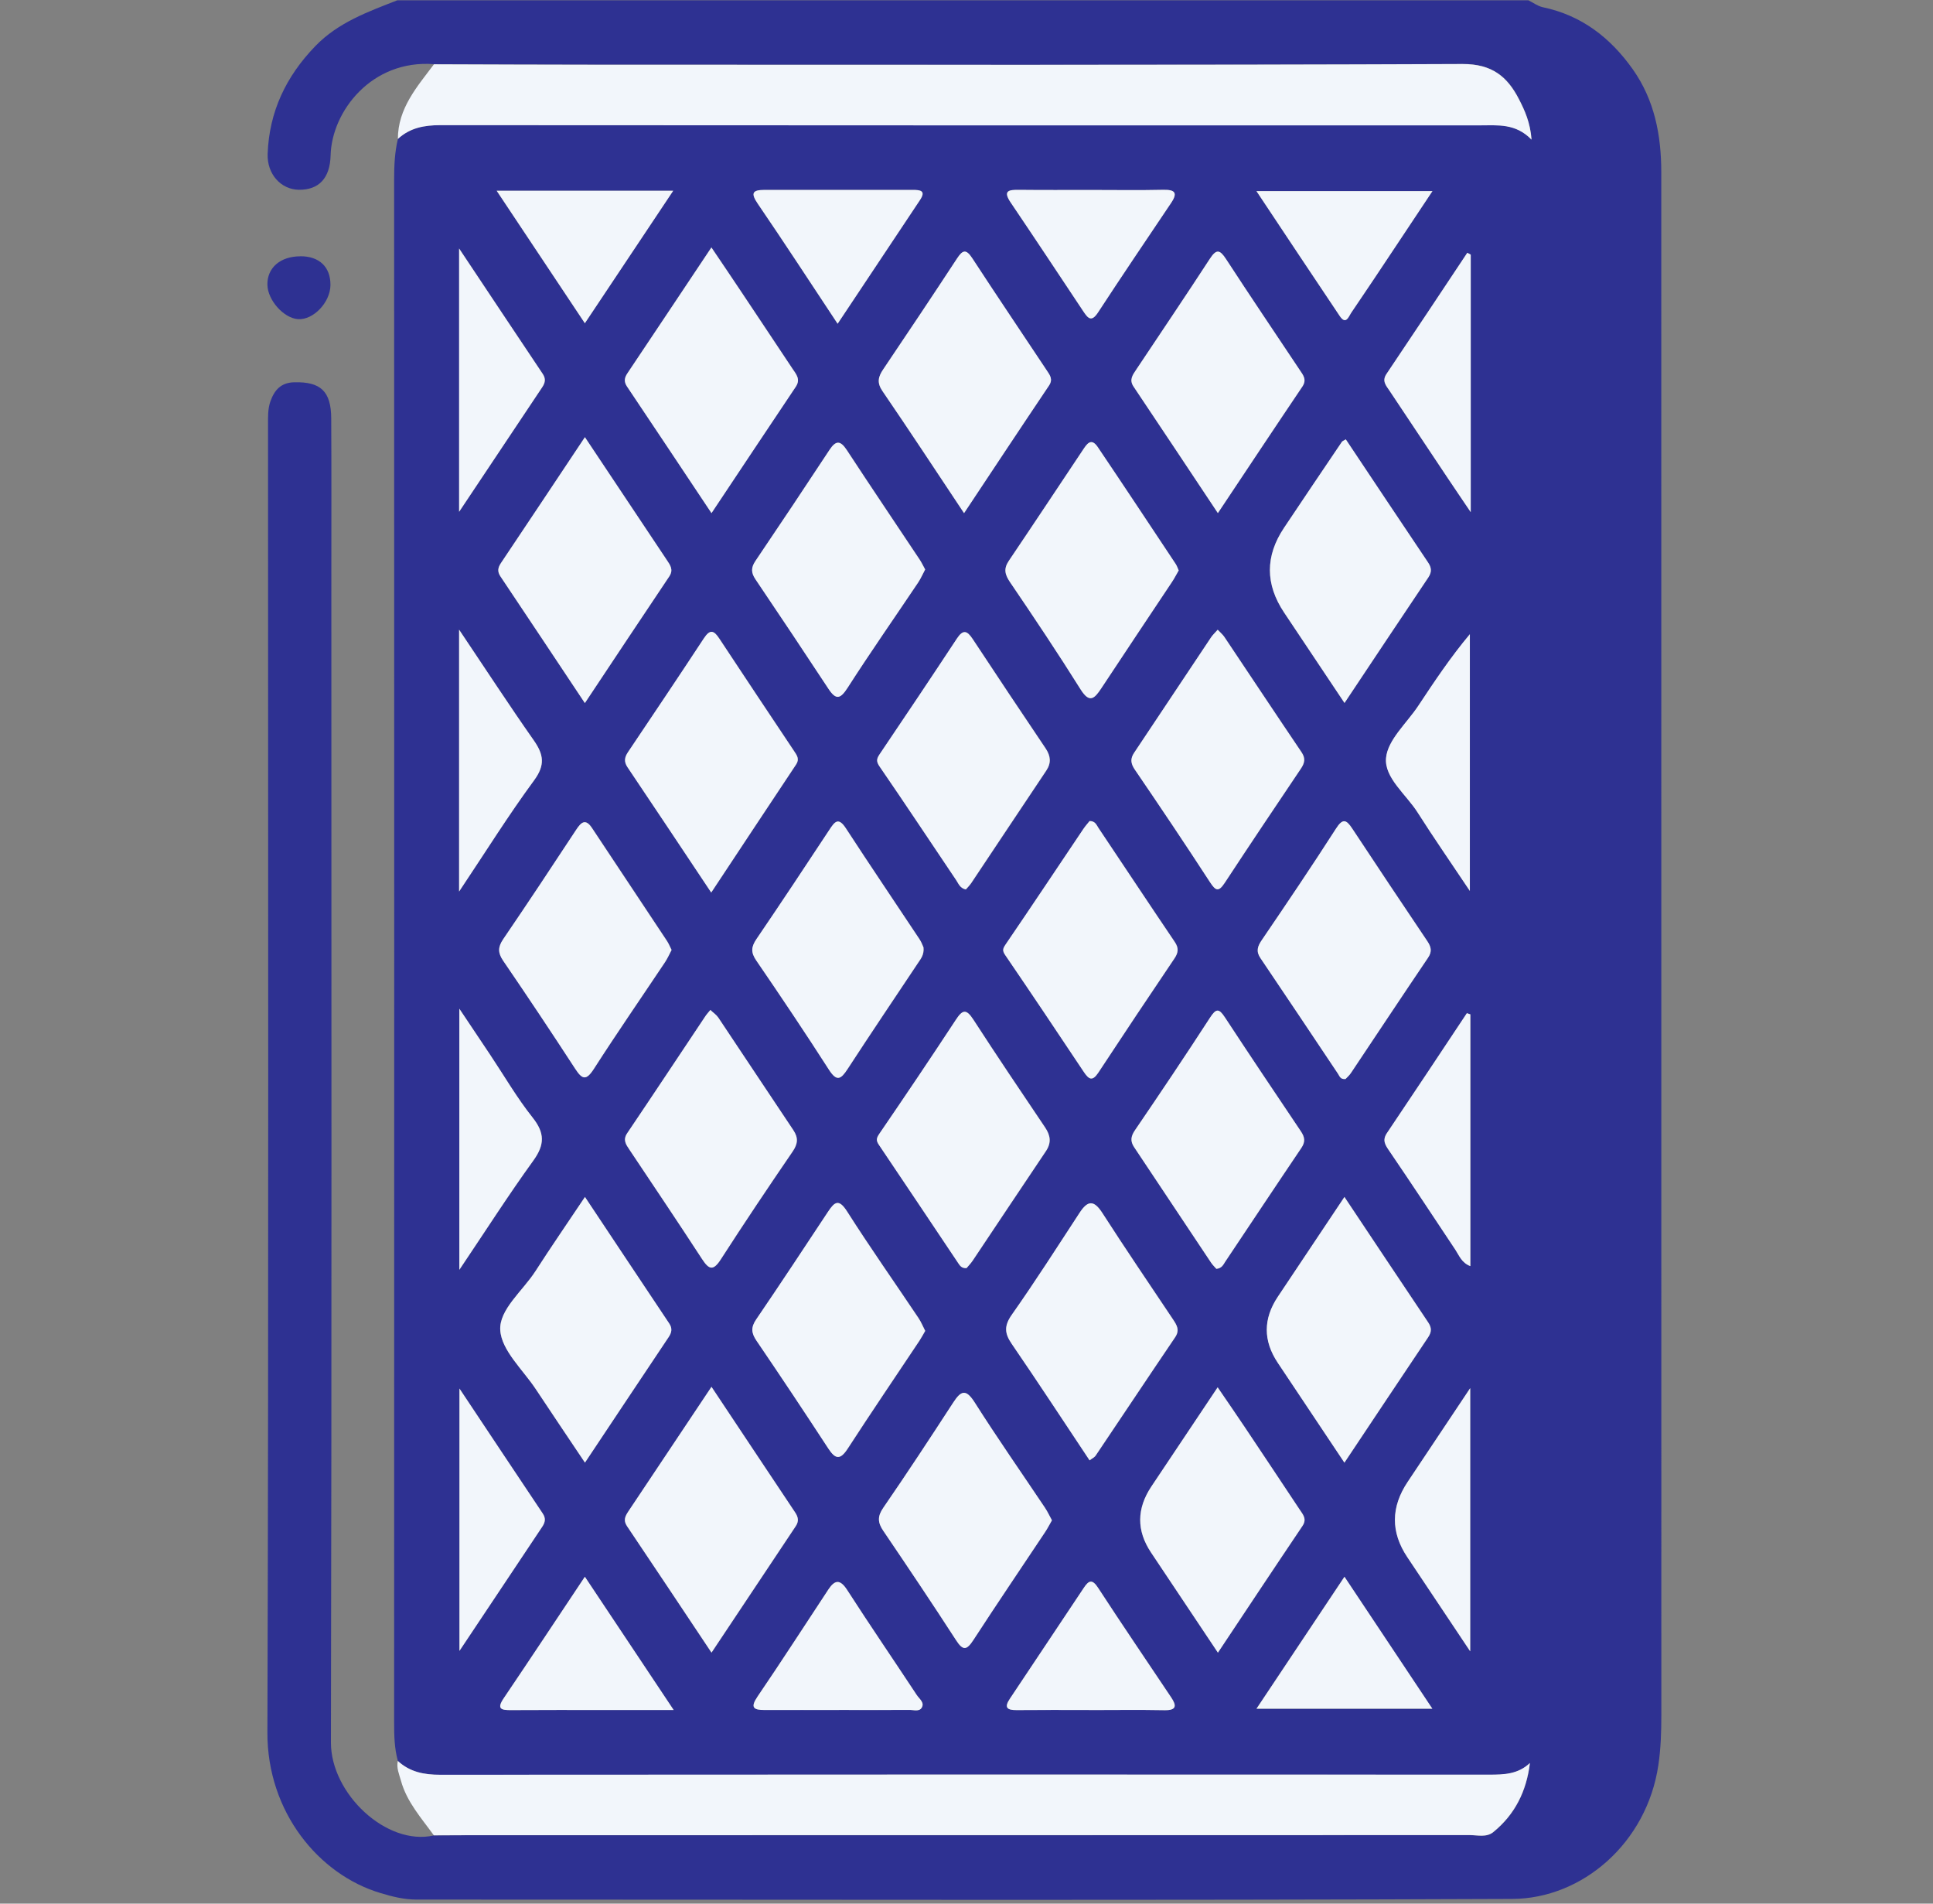 <svg width="65" height="64" viewBox="0 0 65 64" fill="none" xmlns="http://www.w3.org/2000/svg">
<rect x="0" y="0" width="65" height="64" fill="#808080" stroke="none"/>
<g clip-path="url(#clip0_68_842)">
<path d="M13.357 0.01C26.037 0.01 38.715 0.01 51.395 0.01C51.557 0.09 51.71 0.207 51.88 0.243C53.183 0.515 54.153 1.268 54.905 2.33C55.638 3.367 55.863 4.55 55.863 5.793C55.863 23.085 55.863 40.377 55.865 57.668C55.865 58.228 55.848 58.785 55.765 59.342C55.378 61.957 53.213 63.832 50.848 63.842C38.565 63.893 26.283 63.862 14 63.863C13.582 63.863 13.19 63.763 12.797 63.645C10.718 63.025 8.983 60.918 8.992 58.245C9.037 43.593 9.013 28.942 9.013 14.288C9.013 14.018 9.002 13.748 9.095 13.487C9.232 13.11 9.448 12.863 9.893 12.852C10.778 12.83 11.133 13.15 11.138 14.065C11.148 15.832 11.142 17.598 11.142 19.365C11.142 32.438 11.157 45.51 11.128 58.583C11.125 60.305 13.002 62.07 14.588 61.707C14.962 61.705 15.337 61.702 15.71 61.702C26.95 61.702 38.19 61.702 49.43 61.698C49.693 61.698 49.987 61.783 50.217 61.597C50.948 61.002 51.333 60.218 51.448 59.275C51.047 59.653 50.577 59.667 50.088 59.667C38.33 59.662 26.57 59.66 14.812 59.67C14.265 59.67 13.785 59.58 13.38 59.205C13.262 58.782 13.253 58.348 13.253 57.91C13.257 40.617 13.257 23.323 13.253 6.03C13.253 5.572 13.273 5.118 13.38 4.67C13.787 4.295 14.268 4.205 14.813 4.205C26.468 4.215 38.123 4.213 49.778 4.212C50.367 4.212 50.968 4.138 51.503 4.692C51.458 4.112 51.277 3.715 51.08 3.333C50.688 2.568 50.167 2.147 49.185 2.15C39.503 2.19 29.822 2.175 20.142 2.173C18.293 2.173 16.443 2.163 14.595 2.158C12.505 1.995 11.155 3.737 11.117 5.227C11.097 5.985 10.727 6.388 10.05 6.38C9.452 6.372 8.977 5.86 9 5.175C9.05 3.758 9.617 2.57 10.603 1.55C11.375 0.752 12.372 0.397 13.36 0.01H13.357ZM45.245 36.277C45.293 36.225 45.372 36.158 45.427 36.075C46.292 34.783 47.15 33.485 48.022 32.197C48.165 31.983 48.122 31.827 47.995 31.637C47.15 30.38 46.308 29.122 45.475 27.858C45.272 27.55 45.153 27.5 44.922 27.863C44.115 29.123 43.275 30.363 42.433 31.602C42.288 31.815 42.232 31.982 42.387 32.212C43.26 33.502 44.125 34.798 44.992 36.095C45.047 36.178 45.07 36.292 45.245 36.275V36.277ZM45.21 49.175C46.18 47.722 47.098 46.34 48.023 44.963C48.143 44.783 48.15 44.64 48.027 44.457C47.1 43.08 46.183 41.698 45.212 40.242C44.438 41.4 43.703 42.5 42.97 43.598C42.477 44.338 42.477 45.078 42.97 45.818C43.703 46.918 44.438 48.017 45.212 49.175H45.21ZM19.67 40.242C19.082 41.12 18.532 41.92 18.005 42.737C17.58 43.397 16.778 44.027 16.822 44.72C16.865 45.405 17.587 46.052 18.02 46.708C18.55 47.512 19.09 48.31 19.67 49.173C20.645 47.71 21.563 46.33 22.485 44.952C22.588 44.797 22.612 44.66 22.503 44.495C21.572 43.1 20.643 41.703 19.67 40.242ZM19.668 23.637C20.643 22.173 21.57 20.775 22.505 19.382C22.658 19.152 22.535 18.995 22.42 18.822C21.982 18.165 21.543 17.51 21.107 16.853C20.64 16.155 20.175 15.455 19.67 14.698C18.692 16.167 17.773 17.547 16.85 18.925C16.747 19.078 16.717 19.208 16.828 19.377C17.762 20.77 18.69 22.167 19.668 23.637ZM45.257 14.772C45.188 14.813 45.142 14.827 45.122 14.858C44.472 15.822 43.82 16.785 43.175 17.75C42.544 18.695 42.545 19.642 43.178 20.592C43.842 21.587 44.507 22.58 45.212 23.635C46.185 22.175 47.103 20.793 48.028 19.417C48.153 19.232 48.14 19.088 48.02 18.91C47.095 17.533 46.177 16.152 45.255 14.773L45.257 14.772ZM40.903 42.658C41.09 42.64 41.137 42.513 41.203 42.415C42.057 41.14 42.905 39.862 43.763 38.59C43.903 38.382 43.875 38.227 43.743 38.032C42.885 36.76 42.032 35.485 41.19 34.202C40.988 33.895 40.892 33.905 40.69 34.215C39.865 35.488 39.017 36.747 38.163 38.002C38.025 38.205 38.005 38.368 38.137 38.565C38.998 39.858 39.86 41.153 40.723 42.447C40.778 42.528 40.852 42.598 40.903 42.658ZM23.925 17.25C24.9 15.787 25.827 14.39 26.76 13C26.933 12.743 26.765 12.57 26.643 12.385C26.072 11.52 25.495 10.658 24.918 9.795C24.602 9.32 24.282 8.848 23.923 8.317C22.943 9.785 22.025 11.165 21.102 12.542C20.998 12.695 20.973 12.825 21.085 12.992C22.018 14.382 22.945 15.777 23.925 17.247V17.25ZM40.948 21.172C40.858 21.275 40.783 21.343 40.728 21.425C39.865 22.718 39.003 24.013 38.14 25.307C38.01 25.502 38.022 25.665 38.16 25.87C39.013 27.123 39.86 28.383 40.688 29.655C40.882 29.952 40.978 29.998 41.188 29.678C42.03 28.395 42.885 27.122 43.742 25.848C43.872 25.657 43.91 25.5 43.768 25.29C42.897 24.002 42.038 22.705 41.173 21.413C41.12 21.333 41.042 21.27 40.95 21.172H40.948ZM40.953 17.25C41.933 15.782 42.858 14.387 43.793 12.998C43.95 12.765 43.823 12.615 43.708 12.443C42.88 11.202 42.043 9.963 41.228 8.712C41.02 8.393 40.903 8.363 40.683 8.702C39.868 9.953 39.032 11.19 38.203 12.433C38.088 12.607 37.963 12.768 38.117 12.995C39.05 14.387 39.975 15.783 40.952 17.248L40.953 17.25ZM40.955 55.562C41.937 54.088 42.862 52.692 43.798 51.302C43.958 51.065 43.815 50.917 43.702 50.748C43.093 49.833 42.485 48.917 41.873 48.003C41.582 47.567 41.283 47.135 40.947 46.642C40.168 47.807 39.443 48.89 38.718 49.975C38.221 50.721 38.217 51.461 38.707 52.195C39.44 53.295 40.175 54.393 40.955 55.562ZM23.927 46.627C22.955 48.083 22.047 49.447 21.137 50.807C21.028 50.968 20.95 51.108 21.085 51.31C22.02 52.697 22.945 54.092 23.927 55.563C24.903 54.095 25.832 52.7 26.762 51.308C26.87 51.145 26.843 51.005 26.74 50.852C25.82 49.475 24.903 48.097 23.927 46.628V46.627ZM32.418 17.252C33.388 15.792 34.325 14.375 35.273 12.965C35.415 12.755 35.308 12.617 35.205 12.463C34.367 11.203 33.52 9.948 32.692 8.68C32.478 8.353 32.362 8.417 32.177 8.698C31.357 9.947 30.527 11.188 29.693 12.427C29.527 12.675 29.485 12.873 29.675 13.15C30.587 14.485 31.473 15.835 32.417 17.252H32.418ZM35.375 51.115C35.295 50.97 35.228 50.823 35.138 50.688C34.35 49.512 33.538 48.35 32.78 47.155C32.487 46.692 32.322 46.743 32.057 47.15C31.285 48.337 30.508 49.52 29.705 50.687C29.503 50.98 29.513 51.187 29.7 51.462C30.527 52.682 31.348 53.903 32.148 55.14C32.385 55.507 32.51 55.48 32.735 55.133C33.525 53.915 34.342 52.715 35.147 51.505C35.227 51.385 35.292 51.257 35.373 51.113L35.375 51.115ZM39.637 19.182C39.602 19.103 39.578 19.025 39.533 18.958C38.662 17.647 37.792 16.333 36.912 15.028C36.688 14.698 36.542 14.933 36.41 15.133C35.582 16.375 34.758 17.618 33.923 18.855C33.742 19.123 33.79 19.317 33.967 19.577C34.773 20.762 35.572 21.955 36.332 23.17C36.64 23.663 36.805 23.485 37.035 23.137C37.822 21.943 38.62 20.757 39.41 19.565C39.49 19.445 39.555 19.317 39.633 19.182H39.637ZM36.642 49.097C36.718 49.037 36.803 49 36.847 48.935C37.738 47.612 38.62 46.282 39.517 44.962C39.685 44.715 39.572 44.545 39.442 44.35C38.647 43.162 37.842 41.98 37.068 40.777C36.783 40.335 36.577 40.362 36.31 40.768C35.558 41.917 34.82 43.075 34.03 44.197C33.765 44.573 33.78 44.825 34.027 45.185C34.907 46.465 35.757 47.767 36.642 49.097ZM36.642 27.603C36.58 27.683 36.498 27.773 36.43 27.873C35.562 29.167 34.698 30.463 33.82 31.75C33.723 31.893 33.698 31.958 33.807 32.115C34.698 33.418 35.575 34.73 36.45 36.043C36.615 36.292 36.737 36.365 36.935 36.063C37.778 34.778 38.633 33.5 39.493 32.227C39.627 32.028 39.645 31.875 39.505 31.668C38.643 30.395 37.797 29.113 36.94 27.837C36.875 27.74 36.835 27.603 36.642 27.605V27.603ZM31.057 31.853C31.03 31.798 30.99 31.68 30.923 31.578C30.098 30.335 29.26 29.1 28.447 27.848C28.192 27.458 28.068 27.633 27.892 27.9C27.082 29.128 26.268 30.355 25.44 31.572C25.263 31.832 25.245 32.017 25.43 32.288C26.262 33.503 27.082 34.725 27.877 35.963C28.143 36.378 28.28 36.285 28.505 35.94C29.285 34.742 30.085 33.557 30.878 32.367C30.97 32.23 31.08 32.1 31.057 31.853ZM32.505 42.633C32.563 42.563 32.648 42.475 32.715 42.377C33.535 41.153 34.348 39.925 35.172 38.703C35.363 38.418 35.328 38.173 35.145 37.903C34.333 36.698 33.52 35.495 32.732 34.277C32.49 33.903 32.365 33.95 32.142 34.29C31.3 35.573 30.442 36.847 29.575 38.113C29.477 38.258 29.453 38.335 29.555 38.485C30.45 39.808 31.335 41.138 32.225 42.467C32.28 42.55 32.337 42.647 32.505 42.633ZM32.482 29.905C32.537 29.84 32.61 29.77 32.663 29.69C33.505 28.43 34.342 27.168 35.185 25.91C35.36 25.65 35.333 25.415 35.165 25.163C34.343 23.94 33.523 22.717 32.713 21.487C32.523 21.198 32.387 21.157 32.18 21.472C31.323 22.772 30.457 24.063 29.587 25.353C29.48 25.512 29.462 25.598 29.585 25.777C30.455 27.042 31.302 28.322 32.16 29.595C32.237 29.71 32.283 29.862 32.483 29.905H32.482ZM23.918 30.008C24.898 28.528 25.833 27.113 26.775 25.7C26.897 25.517 26.798 25.39 26.707 25.252C25.868 23.993 25.025 22.737 24.195 21.473C24.008 21.188 23.88 21.145 23.672 21.462C22.83 22.743 21.975 24.015 21.12 25.288C21.003 25.462 20.98 25.608 21.105 25.793C22.028 27.167 22.945 28.547 23.92 30.007L23.918 30.008ZM23.89 33.957C23.82 34.043 23.763 34.103 23.718 34.17C22.843 35.48 21.975 36.793 21.093 38.098C20.938 38.327 21.05 38.478 21.167 38.653C21.983 39.877 22.807 41.097 23.608 42.33C23.843 42.69 23.983 42.738 24.242 42.338C25.027 41.118 25.835 39.915 26.653 38.718C26.83 38.46 26.853 38.258 26.678 37.998C25.833 36.74 24.998 35.473 24.155 34.213C24.092 34.118 23.987 34.05 23.888 33.958L23.89 33.957ZM22.587 31.937C22.527 31.818 22.488 31.72 22.433 31.635C21.593 30.368 20.752 29.102 19.91 27.835C19.69 27.505 19.545 27.642 19.378 27.897C18.568 29.128 17.753 30.358 16.923 31.577C16.743 31.842 16.742 32.032 16.923 32.297C17.743 33.497 18.55 34.707 19.343 35.925C19.577 36.283 19.708 36.348 19.973 35.935C20.75 34.725 21.568 33.542 22.367 32.345C22.457 32.21 22.522 32.06 22.588 31.933L22.587 31.937ZM31.115 44.743C31.038 44.595 30.978 44.443 30.888 44.31C30.088 43.118 29.262 41.945 28.493 40.735C28.212 40.293 28.07 40.402 27.848 40.738C27.048 41.948 26.25 43.158 25.433 44.357C25.252 44.623 25.268 44.817 25.443 45.075C26.258 46.273 27.063 47.482 27.855 48.695C28.095 49.063 28.257 49.092 28.512 48.7C29.3 47.483 30.117 46.283 30.92 45.077C30.988 44.973 31.045 44.865 31.117 44.743H31.115ZM31.113 19.145C31.05 19.032 30.998 18.918 30.93 18.815C30.113 17.587 29.287 16.365 28.478 15.13C28.263 14.803 28.11 14.797 27.895 15.123C27.072 16.373 26.242 17.617 25.405 18.857C25.255 19.078 25.255 19.25 25.405 19.472C26.23 20.693 27.048 21.922 27.86 23.153C28.115 23.54 28.26 23.502 28.508 23.115C29.275 21.922 30.087 20.758 30.877 19.582C30.967 19.447 31.032 19.295 31.113 19.142V19.145ZM49.428 29.952V21.323C48.777 22.1 48.233 22.917 47.692 23.733C47.307 24.313 46.667 24.872 46.61 25.483C46.548 26.15 47.287 26.71 47.673 27.318C48.212 28.167 48.785 28.992 49.428 29.953V29.952ZM49.447 34.102L49.33 34.062C48.435 35.405 47.545 36.752 46.643 38.09C46.478 38.335 46.582 38.488 46.722 38.693C47.472 39.795 48.207 40.908 48.945 42.018C49.075 42.213 49.155 42.453 49.447 42.565V34.102ZM15.438 17.208C16.437 15.712 17.332 14.365 18.232 13.022C18.335 12.868 18.362 12.735 18.25 12.568C17.342 11.213 16.438 9.855 15.44 8.355V17.208H15.438ZM49.455 8.562C49.417 8.542 49.378 8.52 49.342 8.5C48.437 9.86 47.533 11.222 46.622 12.577C46.463 12.813 46.61 12.965 46.723 13.133C47.367 14.102 48.012 15.07 48.658 16.037C48.89 16.385 49.127 16.73 49.457 17.22V8.563L49.455 8.562ZM15.45 46.683V55.502C16.435 54.025 17.33 52.68 18.228 51.337C18.332 51.183 18.362 51.05 18.25 50.883C17.34 49.525 16.437 48.163 15.45 46.683ZM49.438 46.668C48.668 47.822 48.002 48.82 47.335 49.82C46.768 50.669 46.763 51.511 47.32 52.347C47.993 53.357 48.668 54.367 49.438 55.518V46.668ZM15.447 33.913V42.692C16.327 41.385 17.097 40.18 17.932 39.023C18.32 38.487 18.323 38.093 17.908 37.572C17.382 36.908 16.953 36.168 16.482 35.462C16.167 34.99 15.85 34.518 15.447 33.915V33.913ZM15.438 29.972C16.338 28.625 17.105 27.398 17.958 26.235C18.337 25.72 18.282 25.365 17.948 24.888C17.12 23.708 16.332 22.5 15.438 21.168V29.972ZM28.167 10.883C29.12 9.452 30.03 8.088 30.937 6.723C31.147 6.408 30.942 6.385 30.698 6.385C29.035 6.385 27.373 6.387 25.71 6.385C25.3 6.385 25.237 6.49 25.482 6.85C26.373 8.157 27.237 9.483 28.167 10.885V10.883ZM28.213 57.488C29.003 57.488 29.793 57.492 30.583 57.485C30.722 57.485 30.907 57.55 30.99 57.417C31.102 57.24 30.913 57.113 30.828 56.987C30.05 55.807 29.252 54.642 28.487 53.453C28.25 53.087 28.073 53.108 27.858 53.433C27.065 54.633 26.287 55.842 25.477 57.032C25.218 57.41 25.337 57.492 25.72 57.488C26.552 57.485 27.383 57.488 28.213 57.488ZM16.702 6.413C17.703 7.917 18.658 9.352 19.667 10.867C20.667 9.367 21.623 7.932 22.637 6.413H16.702ZM42.25 6.423C43.22 7.88 44.132 9.257 45.053 10.627C45.262 10.937 45.353 10.637 45.438 10.512C45.953 9.757 46.457 8.995 46.963 8.235C47.35 7.655 47.735 7.077 48.168 6.423H42.25ZM19.667 53.01C18.713 54.44 17.833 55.772 16.938 57.095C16.695 57.453 16.85 57.497 17.183 57.493C18.263 57.485 19.343 57.49 20.423 57.49C21.118 57.49 21.815 57.49 22.653 57.49C21.622 55.942 20.672 54.518 19.667 53.01ZM45.208 53.01C44.208 54.51 43.252 55.943 42.25 57.447H48.163C47.16 55.94 46.21 54.515 45.208 53.01ZM36.69 6.387C35.882 6.387 35.073 6.392 34.265 6.383C33.928 6.38 33.712 6.403 33.987 6.81C34.812 8.028 35.622 9.255 36.437 10.48C36.59 10.71 36.708 10.832 36.922 10.505C37.728 9.27 38.557 8.048 39.38 6.823C39.61 6.48 39.508 6.373 39.115 6.382C38.307 6.4 37.498 6.387 36.69 6.387ZM36.613 57.49C37.463 57.49 38.313 57.478 39.163 57.495C39.577 57.503 39.565 57.337 39.385 57.067C38.565 55.84 37.733 54.62 36.928 53.383C36.727 53.073 36.61 53.135 36.445 53.383C35.618 54.625 34.792 55.867 33.962 57.107C33.758 57.408 33.867 57.495 34.19 57.492C34.998 57.483 35.807 57.488 36.615 57.488L36.613 57.49Z" fill="#2E3192"/>
<path d="M13.379 4.672C13.38 3.64 14.025 2.918 14.592 2.162C16.44 2.167 18.29 2.177 20.139 2.177C29.82 2.177 39.502 2.193 49.182 2.153C50.165 2.15 50.685 2.572 51.077 3.337C51.274 3.72 51.455 4.117 51.5 4.695C50.965 4.142 50.364 4.215 49.775 4.215C38.12 4.215 26.465 4.218 14.81 4.208C14.265 4.208 13.784 4.297 13.377 4.673L13.379 4.672Z" fill="#F2F6FB"/>
<path d="M14.589 61.705C14.17 61.122 13.679 60.583 13.482 59.865C13.422 59.647 13.325 59.437 13.377 59.202C13.784 59.577 14.264 59.668 14.809 59.667C26.567 59.657 38.327 59.658 50.085 59.663C50.574 59.663 51.044 59.65 51.445 59.272C51.33 60.215 50.945 60.998 50.214 61.593C49.984 61.78 49.692 61.695 49.427 61.695C38.187 61.698 26.947 61.698 15.707 61.698C15.334 61.698 14.959 61.702 14.585 61.703L14.589 61.705Z" fill="#F2F6FB"/>
<path d="M45.243 36.277C45.068 36.293 45.046 36.18 44.99 36.097C44.123 34.8 43.258 33.505 42.385 32.213C42.228 31.983 42.285 31.817 42.431 31.603C43.273 30.365 44.111 29.125 44.92 27.865C45.151 27.502 45.27 27.552 45.473 27.86C46.306 29.123 47.148 30.382 47.993 31.638C48.121 31.828 48.165 31.987 48.02 32.198C47.148 33.487 46.29 34.783 45.425 36.077C45.37 36.16 45.29 36.227 45.243 36.278V36.277Z" fill="#F2F6FB"/>
<path d="M45.208 49.175C44.435 48.018 43.7 46.918 42.967 45.818C42.473 45.079 42.473 44.339 42.967 43.598C43.7 42.498 44.435 41.4 45.208 40.242C46.18 41.698 47.098 43.08 48.023 44.457C48.147 44.64 48.142 44.783 48.02 44.963C47.095 46.34 46.177 47.722 45.207 49.175H45.208Z" fill="#F2F6FB"/>
<path d="M19.67 40.242C20.644 41.705 21.572 43.102 22.504 44.495C22.614 44.658 22.589 44.797 22.485 44.952C21.564 46.328 20.645 47.708 19.67 49.173C19.092 48.308 18.552 47.512 18.02 46.708C17.587 46.052 16.864 45.405 16.822 44.72C16.779 44.028 17.58 43.398 18.005 42.737C18.53 41.92 19.082 41.122 19.67 40.242Z" fill="#F2F6FB"/>
<path d="M19.667 23.637C18.688 22.167 17.76 20.77 16.827 19.377C16.715 19.208 16.745 19.078 16.848 18.925C17.772 17.547 18.69 16.165 19.668 14.698C20.173 15.457 20.638 16.155 21.105 16.853C21.543 17.51 21.98 18.165 22.418 18.822C22.533 18.995 22.658 19.153 22.503 19.382C21.568 20.773 20.642 22.172 19.667 23.637Z" fill="#F2F6FB"/>
<path d="M45.255 14.772C46.175 16.15 47.093 17.532 48.02 18.908C48.14 19.085 48.151 19.23 48.028 19.415C47.101 20.792 46.185 22.173 45.211 23.633C44.506 22.578 43.841 21.585 43.178 20.59C42.545 19.641 42.544 18.694 43.175 17.748C43.82 16.782 44.471 15.818 45.121 14.857C45.141 14.827 45.188 14.813 45.256 14.77L45.255 14.772Z" fill="#F2F6FB"/>
<path d="M40.902 42.658C40.85 42.598 40.777 42.53 40.722 42.447C39.858 41.153 38.997 39.858 38.135 38.565C38.005 38.37 38.023 38.207 38.162 38.002C39.017 36.748 39.863 35.488 40.688 34.215C40.89 33.903 40.987 33.895 41.188 34.202C42.03 35.485 42.885 36.758 43.742 38.032C43.873 38.227 43.902 38.382 43.762 38.59C42.902 39.862 42.055 41.14 41.202 42.415C41.137 42.513 41.09 42.64 40.902 42.658Z" fill="#F2F6FB"/>
<path d="M23.924 17.25C22.944 15.78 22.017 14.385 21.084 12.995C20.972 12.828 20.997 12.698 21.101 12.545C22.024 11.168 22.942 9.788 23.922 8.32C24.28 8.851 24.601 9.323 24.917 9.798C25.494 10.66 26.069 11.523 26.642 12.388C26.764 12.573 26.932 12.745 26.759 13.003C25.826 14.393 24.899 15.79 23.924 17.253V17.25Z" fill="#F2F6FB"/>
<path d="M40.947 21.172C41.039 21.27 41.117 21.334 41.17 21.413C42.035 22.705 42.895 24.002 43.766 25.29C43.909 25.502 43.869 25.657 43.739 25.849C42.882 27.122 42.027 28.395 41.185 29.678C40.975 29.998 40.879 29.952 40.685 29.655C39.859 28.384 39.012 27.123 38.157 25.87C38.017 25.665 38.005 25.502 38.137 25.307C39.001 24.014 39.861 22.718 40.725 21.425C40.781 21.343 40.855 21.275 40.946 21.172H40.947Z" fill="#F2F6FB"/>
<path d="M40.951 17.248C39.976 15.783 39.05 14.386 38.116 12.995C37.965 12.768 38.088 12.605 38.203 12.433C39.031 11.19 39.868 9.953 40.683 8.701C40.903 8.363 41.02 8.393 41.228 8.711C42.043 9.963 42.88 11.2 43.708 12.443C43.823 12.615 43.95 12.765 43.793 12.998C42.856 14.385 41.933 15.78 40.953 17.25L40.951 17.248Z" fill="#F2F6FB"/>
<path d="M40.954 55.562C40.174 54.395 39.439 53.295 38.705 52.195C38.215 51.461 38.219 50.721 38.717 49.975C39.44 48.89 40.165 47.807 40.945 46.642C41.282 47.135 41.58 47.567 41.872 48.003C42.484 48.917 43.092 49.832 43.7 50.748C43.812 50.917 43.955 51.067 43.797 51.302C42.86 52.692 41.935 54.088 40.954 55.562Z" fill="#F2F6FB"/>
<path d="M23.925 46.625C24.902 48.093 25.818 49.472 26.738 50.848C26.842 51.002 26.868 51.142 26.76 51.305C25.83 52.698 24.903 54.093 23.925 55.56C22.943 54.088 22.018 52.695 21.083 51.307C20.948 51.105 21.027 50.967 21.135 50.803C22.045 49.443 22.953 48.08 23.925 46.623V46.625Z" fill="#F2F6FB"/>
<path d="M32.417 17.25C31.474 15.834 30.587 14.482 29.675 13.149C29.485 12.872 29.527 12.674 29.694 12.425C30.529 11.187 31.359 9.945 32.177 8.697C32.362 8.415 32.479 8.352 32.692 8.678C33.52 9.947 34.367 11.2 35.205 12.462C35.307 12.615 35.414 12.754 35.274 12.963C34.325 14.373 33.389 15.79 32.419 17.25H32.417Z" fill="#F2F6FB"/>
<path d="M35.372 51.114C35.291 51.255 35.225 51.385 35.145 51.505C34.34 52.714 33.526 53.915 32.734 55.133C32.507 55.482 32.384 55.507 32.147 55.14C31.347 53.904 30.526 52.682 29.699 51.462C29.512 51.185 29.502 50.978 29.704 50.687C30.507 49.522 31.284 48.337 32.056 47.15C32.321 46.743 32.484 46.692 32.779 47.155C33.537 48.35 34.35 49.512 35.137 50.688C35.227 50.822 35.294 50.97 35.374 51.115L35.372 51.114Z" fill="#F2F6FB"/>
<path d="M39.633 19.182C39.555 19.317 39.49 19.445 39.41 19.565C38.618 20.755 37.822 21.943 37.035 23.137C36.805 23.485 36.64 23.663 36.332 23.17C35.57 21.955 34.773 20.762 33.967 19.577C33.79 19.317 33.742 19.123 33.923 18.855C34.758 17.618 35.582 16.373 36.41 15.133C36.542 14.935 36.688 14.698 36.912 15.028C37.792 16.333 38.662 17.647 39.533 18.958C39.577 19.025 39.602 19.103 39.637 19.182H39.633Z" fill="#F2F6FB"/>
<path d="M36.638 49.096C35.751 47.765 34.901 46.465 34.023 45.185C33.776 44.826 33.76 44.573 34.026 44.196C34.816 43.075 35.555 41.916 36.306 40.768C36.573 40.361 36.78 40.335 37.065 40.776C37.838 41.978 38.643 43.161 39.438 44.35C39.568 44.545 39.681 44.715 39.513 44.961C38.618 46.281 37.735 47.611 36.843 48.935C36.8 49 36.716 49.036 36.638 49.096Z" fill="#F2F6FB"/>
<path d="M36.639 27.603C36.832 27.602 36.872 27.738 36.937 27.835C37.792 29.112 38.64 30.393 39.502 31.667C39.642 31.873 39.624 32.027 39.49 32.225C38.63 33.5 37.777 34.777 36.932 36.062C36.734 36.363 36.614 36.29 36.447 36.042C35.572 34.728 34.694 33.417 33.804 32.113C33.697 31.957 33.72 31.892 33.817 31.748C34.695 30.462 35.557 29.165 36.427 27.872C36.494 27.772 36.575 27.682 36.639 27.602V27.603Z" fill="#F2F6FB"/>
<path d="M31.053 31.852C31.077 32.097 30.967 32.227 30.875 32.365C30.082 33.555 29.282 34.74 28.502 35.938C28.277 36.283 28.14 36.378 27.873 35.962C27.078 34.723 26.258 33.502 25.427 32.287C25.242 32.017 25.26 31.83 25.437 31.57C26.265 30.353 27.078 29.127 27.888 27.898C28.063 27.632 28.188 27.455 28.443 27.847C29.257 29.097 30.095 30.332 30.92 31.577C30.987 31.677 31.027 31.795 31.053 31.852Z" fill="#F2F6FB"/>
<path d="M32.501 42.633C32.333 42.645 32.278 42.548 32.221 42.466C31.331 41.14 30.446 39.81 29.551 38.485C29.45 38.335 29.473 38.258 29.571 38.113C30.438 36.845 31.296 35.573 32.138 34.29C32.36 33.95 32.486 33.903 32.728 34.276C33.518 35.495 34.33 36.7 35.141 37.903C35.323 38.173 35.36 38.42 35.168 38.703C34.345 39.925 33.53 41.153 32.711 42.376C32.645 42.476 32.56 42.563 32.501 42.633Z" fill="#F2F6FB"/>
<path d="M32.478 29.904C32.278 29.86 32.231 29.707 32.155 29.594C31.296 28.32 30.45 27.04 29.58 25.775C29.456 25.597 29.475 25.51 29.581 25.352C30.453 24.062 31.318 22.77 32.175 21.47C32.383 21.155 32.518 21.197 32.708 21.485C33.518 22.715 34.338 23.94 35.16 25.162C35.328 25.414 35.355 25.649 35.18 25.909C34.336 27.167 33.5 28.429 32.658 29.689C32.603 29.77 32.531 29.84 32.476 29.904H32.478Z" fill="#F2F6FB"/>
<path d="M23.915 30.007C22.94 28.545 22.025 27.167 21.1 25.794C20.975 25.607 20.999 25.462 21.115 25.288C21.97 24.015 22.825 22.744 23.667 21.462C23.875 21.145 24.004 21.19 24.19 21.474C25.022 22.737 25.864 23.994 26.702 25.252C26.794 25.39 26.892 25.517 26.77 25.7C25.83 27.112 24.894 28.529 23.914 30.009L23.915 30.007Z" fill="#F2F6FB"/>
<path d="M23.887 33.955C23.985 34.047 24.088 34.115 24.153 34.21C24.997 35.47 25.832 36.737 26.677 37.995C26.85 38.255 26.828 38.457 26.652 38.715C25.833 39.912 25.025 41.117 24.24 42.335C23.983 42.735 23.842 42.687 23.607 42.327C22.803 41.093 21.982 39.873 21.165 38.65C21.048 38.475 20.937 38.323 21.092 38.095C21.973 36.79 22.842 35.477 23.717 34.167C23.762 34.098 23.818 34.038 23.888 33.953L23.887 33.955Z" fill="#F2F6FB"/>
<path d="M22.583 31.935C22.517 32.062 22.45 32.212 22.362 32.347C21.563 33.543 20.745 34.727 19.968 35.937C19.703 36.348 19.572 36.285 19.338 35.927C18.545 34.708 17.738 33.498 16.918 32.298C16.738 32.033 16.74 31.842 16.918 31.578C17.748 30.36 18.563 29.13 19.373 27.898C19.54 27.645 19.685 27.507 19.905 27.837C20.747 29.103 21.588 30.368 22.428 31.637C22.485 31.722 22.522 31.818 22.582 31.938L22.583 31.935Z" fill="#F2F6FB"/>
<path d="M31.111 44.743C31.041 44.865 30.983 44.973 30.915 45.077C30.111 46.283 29.296 47.483 28.506 48.7C28.251 49.093 28.09 49.063 27.85 48.695C27.056 47.48 26.253 46.273 25.438 45.075C25.261 44.817 25.245 44.623 25.428 44.357C26.245 43.158 27.043 41.948 27.843 40.738C28.065 40.402 28.208 40.293 28.488 40.735C29.258 41.945 30.085 43.118 30.883 44.31C30.973 44.443 31.033 44.595 31.11 44.743H31.111Z" fill="#F2F6FB"/>
<path d="M31.11 19.145C31.028 19.297 30.963 19.45 30.873 19.585C30.083 20.763 29.27 21.925 28.505 23.118C28.257 23.505 28.112 23.543 27.857 23.157C27.045 21.925 26.228 20.697 25.402 19.475C25.252 19.253 25.252 19.082 25.402 18.86C26.24 17.62 27.07 16.377 27.892 15.127C28.107 14.8 28.26 14.805 28.475 15.133C29.283 16.367 30.11 17.59 30.927 18.818C30.995 18.922 31.047 19.033 31.11 19.148V19.145Z" fill="#F2F6FB"/>
<path d="M49.425 29.952C48.782 28.99 48.209 28.165 47.67 27.317C47.285 26.708 46.545 26.15 46.607 25.482C46.664 24.87 47.304 24.313 47.689 23.732C48.23 22.915 48.774 22.098 49.425 21.322V29.95V29.952Z" fill="#F2F6FB"/>
<path d="M49.442 34.103V42.567C49.148 42.455 49.068 42.215 48.94 42.02C48.202 40.91 47.468 39.797 46.717 38.695C46.577 38.49 46.473 38.337 46.638 38.092C47.54 36.753 48.432 35.407 49.325 34.063L49.442 34.103Z" fill="#F2F6FB"/>
<path d="M15.438 17.208V8.355C16.438 9.855 17.34 11.213 18.248 12.568C18.36 12.735 18.333 12.868 18.23 13.022C17.332 14.365 16.435 15.712 15.437 17.208H15.438Z" fill="#F2F6FB"/>
<path d="M49.455 8.562V17.218C49.125 16.728 48.888 16.383 48.657 16.035C48.01 15.068 47.365 14.1 46.722 13.132C46.61 12.963 46.462 12.812 46.62 12.575C47.532 11.22 48.435 9.858 49.34 8.498C49.378 8.518 49.417 8.54 49.453 8.56L49.455 8.562Z" fill="#F2F6FB"/>
<path d="M15.45 46.683C16.437 48.165 17.34 49.525 18.25 50.883C18.362 51.05 18.332 51.183 18.228 51.337C17.33 52.68 16.433 54.025 15.45 55.502V46.683Z" fill="#F2F6FB"/>
<path d="M49.438 46.668V55.518C48.668 54.367 47.993 53.357 47.32 52.347C46.763 51.511 46.768 50.669 47.335 49.82C48.002 48.822 48.668 47.822 49.438 46.668Z" fill="#F2F6FB"/>
<path d="M15.446 33.913C15.85 34.517 16.166 34.988 16.481 35.46C16.953 36.167 17.381 36.907 17.908 37.57C18.323 38.092 18.32 38.485 17.931 39.022C17.095 40.178 16.325 41.383 15.446 42.69V33.912V33.913Z" fill="#F2F6FB"/>
<path d="M15.438 29.973V21.17C16.333 22.502 17.12 23.71 17.948 24.89C18.283 25.367 18.338 25.722 17.958 26.237C17.103 27.398 16.337 28.627 15.438 29.973Z" fill="#F2F6FB"/>
<path d="M28.167 10.885C27.237 9.481 26.374 8.156 25.482 6.85C25.237 6.49 25.302 6.385 25.71 6.385C27.374 6.388 29.035 6.386 30.699 6.385C30.942 6.385 31.147 6.408 30.937 6.723C30.029 8.088 29.12 9.451 28.167 10.883V10.885Z" fill="#F2F6FB"/>
<path d="M28.213 57.49C27.382 57.49 26.55 57.487 25.72 57.49C25.337 57.492 25.22 57.41 25.477 57.033C26.287 55.845 27.065 54.635 27.858 53.435C28.073 53.112 28.25 53.088 28.487 53.455C29.252 54.643 30.05 55.808 30.828 56.988C30.913 57.117 31.102 57.243 30.99 57.418C30.907 57.55 30.722 57.485 30.583 57.487C29.793 57.492 29.003 57.49 28.213 57.488V57.49Z" fill="#F2F6FB"/>
<path d="M16.702 6.414H22.637C21.625 7.932 20.669 9.365 19.667 10.867C18.659 9.354 17.704 7.919 16.702 6.414Z" fill="#F2F6FB"/>
<path d="M42.25 6.425H48.168C47.735 7.078 47.35 7.658 46.963 8.237C46.457 8.997 45.953 9.758 45.438 10.513C45.353 10.638 45.262 10.938 45.053 10.628C44.132 9.258 43.22 7.882 42.25 6.425Z" fill="#F2F6FB"/>
<path d="M19.667 53.01C20.672 54.518 21.622 55.942 22.653 57.49C21.813 57.49 21.118 57.49 20.423 57.49C19.343 57.49 18.263 57.485 17.183 57.493C16.85 57.497 16.697 57.453 16.938 57.095C17.833 55.772 18.713 54.44 19.667 53.01Z" fill="#F2F6FB"/>
<path d="M45.21 53.01C46.214 54.515 47.162 55.941 48.165 57.446H42.252C43.255 55.943 44.21 54.508 45.21 53.01Z" fill="#F2F6FB"/>
<path d="M36.69 6.387C37.498 6.387 38.307 6.4 39.115 6.382C39.508 6.373 39.612 6.478 39.38 6.823C38.557 8.048 37.728 9.27 36.922 10.505C36.708 10.832 36.59 10.71 36.437 10.48C35.622 9.255 34.81 8.028 33.987 6.81C33.712 6.403 33.928 6.38 34.265 6.383C35.073 6.392 35.882 6.387 36.69 6.387Z" fill="#F2F6FB"/>
<path d="M36.613 57.49C35.805 57.49 34.996 57.485 34.188 57.493C33.865 57.496 33.756 57.41 33.96 57.108C34.79 55.868 35.616 54.627 36.443 53.385C36.608 53.136 36.725 53.075 36.926 53.385C37.731 54.621 38.563 55.842 39.383 57.068C39.563 57.337 39.573 57.503 39.161 57.496C38.311 57.48 37.461 57.492 36.611 57.492L36.613 57.49Z" fill="#F2F6FB"/>
<path d="M10.1 8.615C10.74 8.613 11.118 8.978 11.112 9.588C11.105 10.167 10.537 10.762 10.025 10.73C9.545 10.7 9.005 10.098 8.992 9.58C8.978 9.005 9.423 8.618 10.1 8.617V8.615Z" fill="#2E3192"/>
</g>
<defs>
<clipPath id="clip0_68_842">
<rect width="64" height="64" fill="white" transform="translate(0.5)"/>
</clipPath>
</defs>
</svg>
